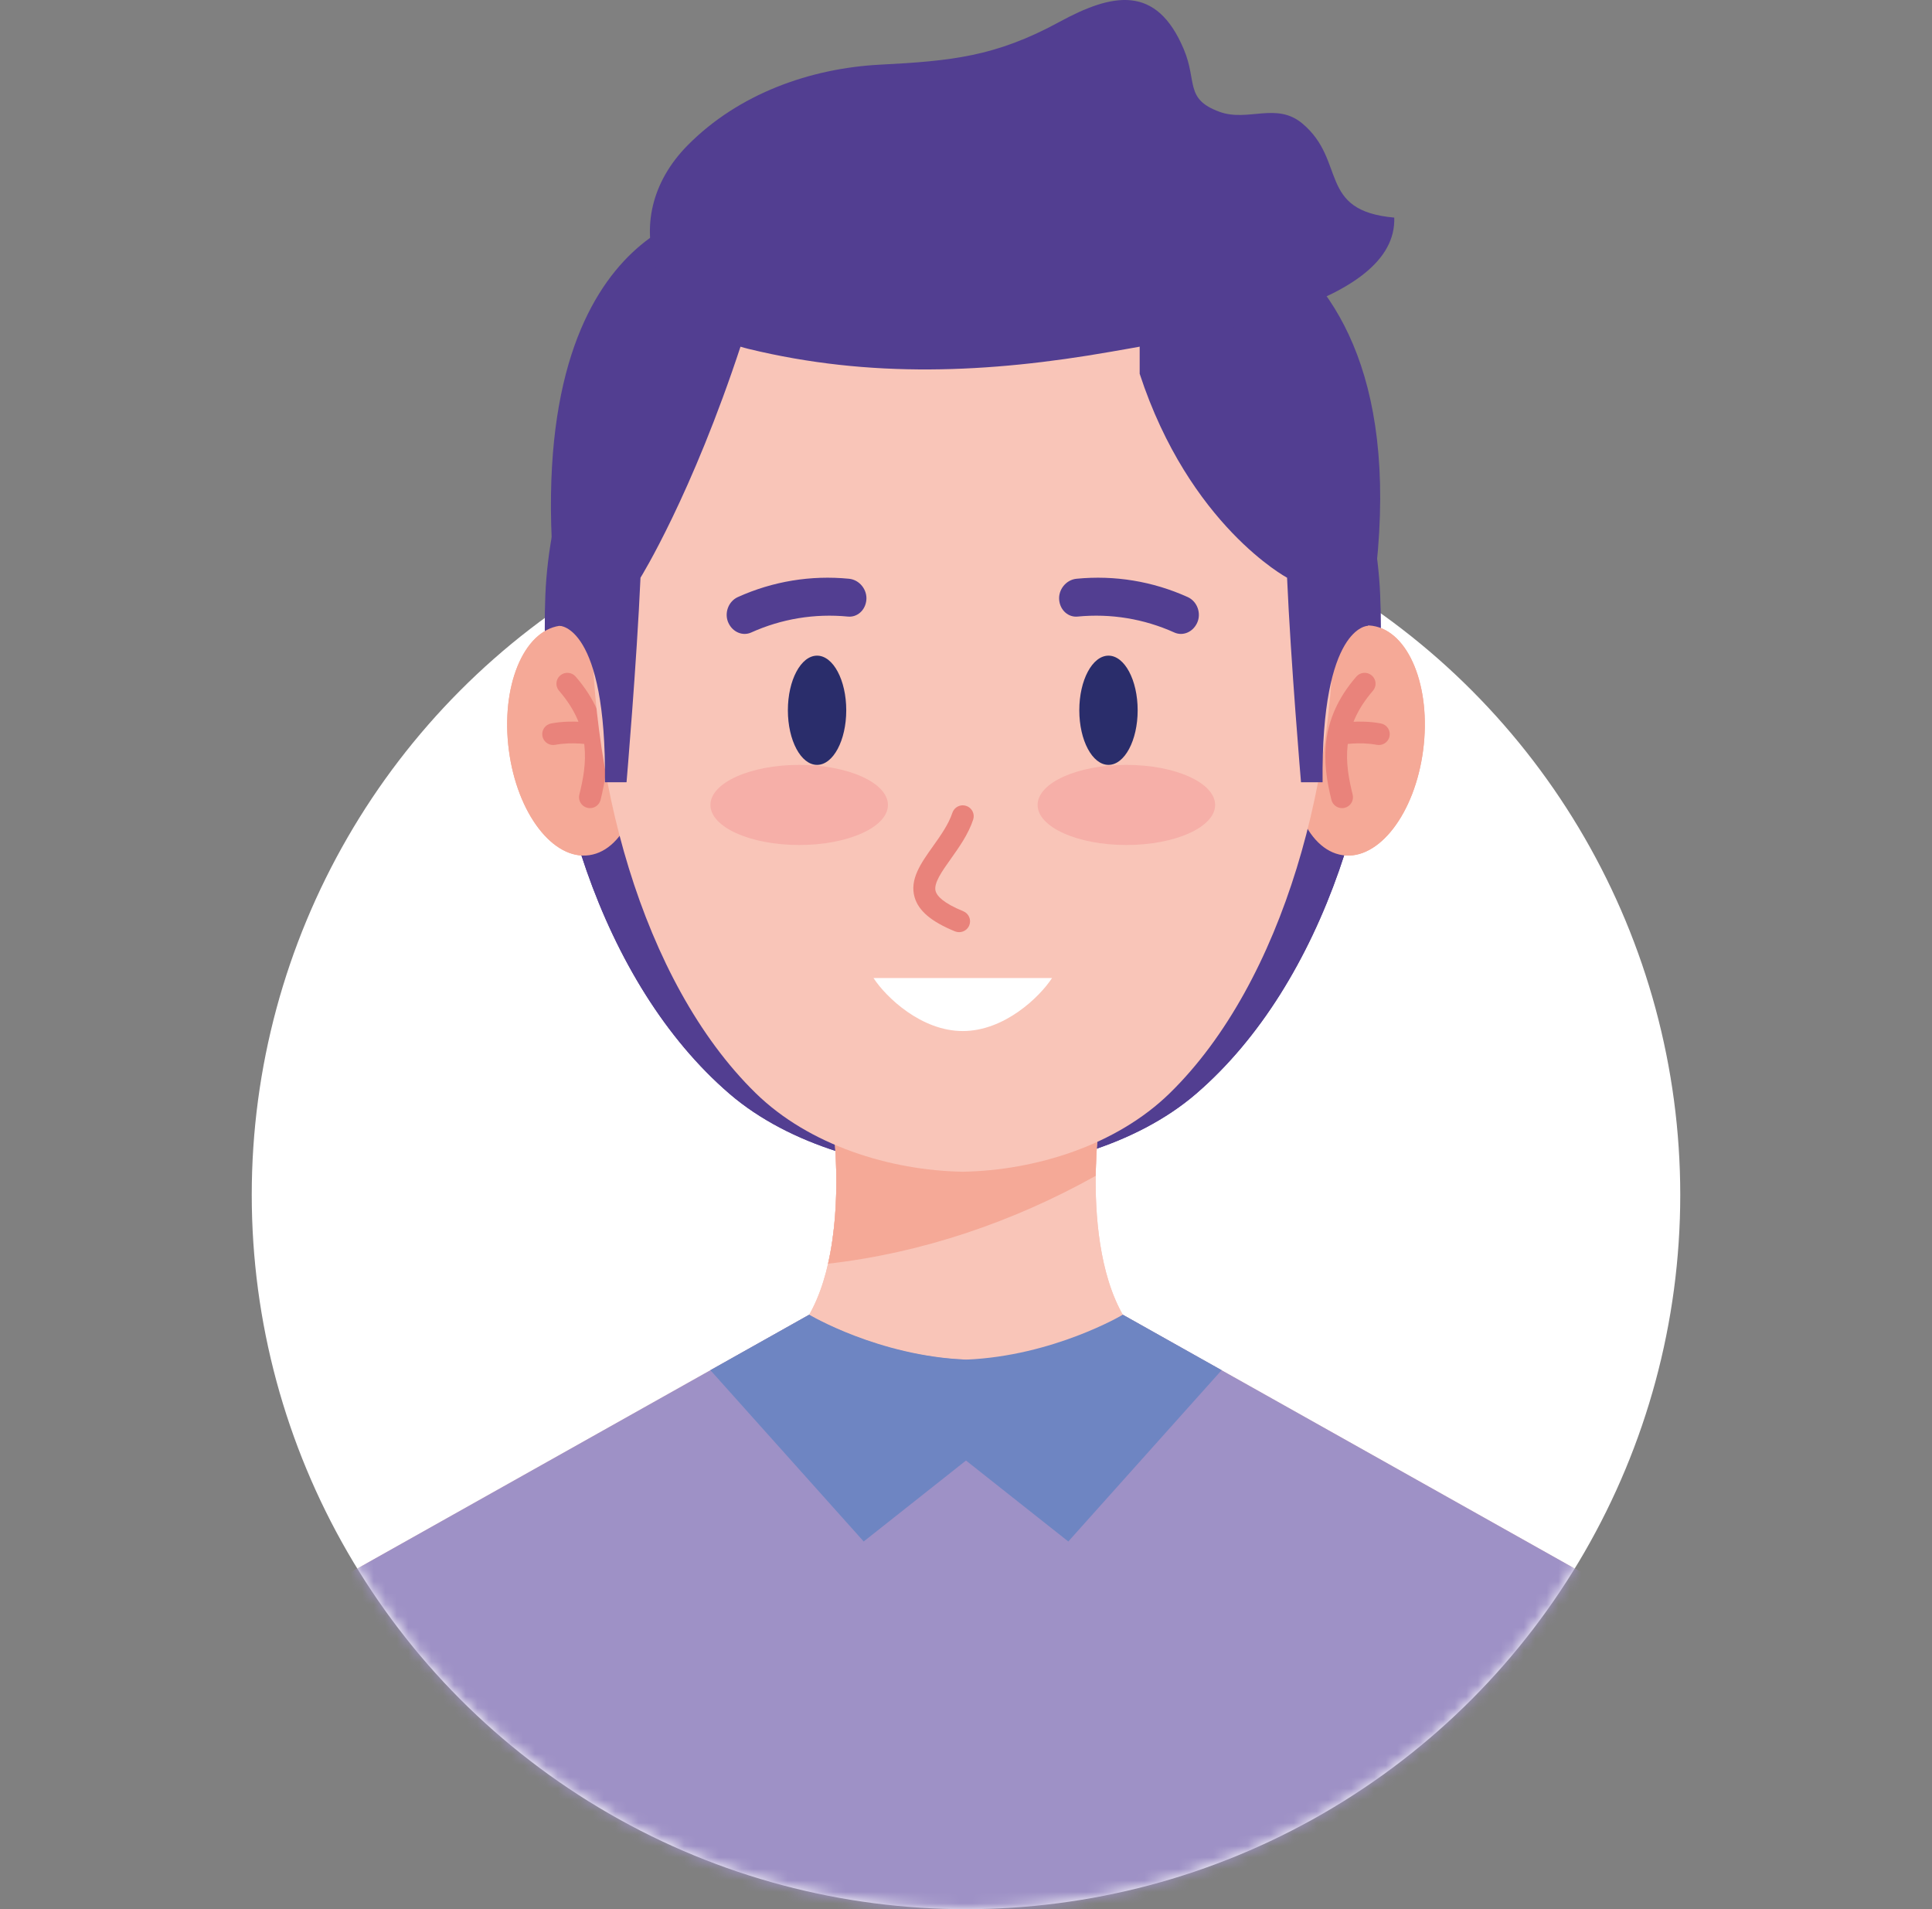 <svg width="168" height="166" viewBox="0 0 168 166" fill="none" xmlns="http://www.w3.org/2000/svg">
<rect x="0" y="0" width="168" height="166" fill="#808080" stroke="none"/>
<circle cx="84" cy="103.891" r="62.109" fill="white"/>
<g clip-path="url(#clip0_252_148)">
<path d="M120.016 51.753C119.38 36.164 108.441 16.908 86.011 17.013H83.72H81.427C58.998 16.908 48.059 36.164 47.422 51.753C46.782 67.42 52.274 85.49 63.431 95.1C68.662 99.605 76.597 101.771 83.72 101.88C90.841 101.771 98.776 99.604 104.007 95.1C115.165 85.49 120.657 67.42 120.016 51.753Z" fill="#523E91"/>
<path d="M66.96 117.791H101.04C93.489 113.741 95.524 98.172 95.524 98.172H72.476C72.476 98.173 74.511 113.741 66.96 117.791Z" fill="#F9C5B8"/>
<path d="M72.004 109.877C80.146 108.954 88.115 106.243 95.278 102.236C95.306 99.845 95.524 98.172 95.524 98.172H72.476C72.476 98.173 73.276 104.307 72.004 109.877Z" fill="#F5A997"/>
<path d="M123.752 65.222C123.034 70.729 119.897 74.818 116.744 74.355C113.592 73.892 111.618 69.052 112.334 63.545C113.052 58.038 116.189 53.949 119.342 54.412C122.495 54.875 124.469 59.715 123.752 65.222Z" fill="#F5A997"/>
<path d="M116.7 70.266C116.272 70.266 115.883 69.978 115.776 69.547C114.991 66.388 114.633 62.643 117.943 58.829C118.287 58.434 118.887 58.389 119.285 58.731C119.683 59.071 119.728 59.668 119.385 60.064C116.512 63.374 116.969 66.461 117.624 69.095C117.75 69.601 117.439 70.114 116.928 70.238C116.852 70.258 116.775 70.266 116.7 70.266Z" fill="#E9837B"/>
<path d="M119.898 64.778C119.84 64.778 119.78 64.772 119.72 64.761C118.192 64.472 116.619 64.758 116.603 64.761C116.085 64.857 115.589 64.52 115.492 64.007C115.395 63.494 115.733 63.001 116.249 62.903C116.327 62.889 118.183 62.547 120.076 62.903C120.592 63.001 120.931 63.495 120.833 64.009C120.746 64.462 120.347 64.778 119.898 64.778Z" fill="#E9837B"/>
<path d="M44.248 65.222C44.966 70.729 48.103 74.818 51.256 74.355C54.409 73.892 56.383 69.052 55.666 63.545C54.949 58.038 51.811 53.949 48.658 54.412C45.505 54.875 43.531 59.715 44.248 65.222Z" fill="#F5A997"/>
<path d="M51.3 70.266C51.225 70.266 51.148 70.258 51.072 70.238C50.561 70.114 50.25 69.601 50.376 69.094C51.031 66.461 51.489 63.374 48.615 60.064C48.272 59.668 48.316 59.071 48.715 58.731C49.113 58.39 49.714 58.434 50.057 58.829C53.367 62.642 53.01 66.388 52.224 69.547C52.117 69.978 51.728 70.266 51.3 70.266Z" fill="#E9837B"/>
<path d="M48.102 64.777C47.653 64.777 47.254 64.462 47.167 64.009C47.069 63.495 47.408 63 47.925 62.903C49.818 62.547 51.673 62.888 51.752 62.903C52.268 63 52.607 63.495 52.509 64.009C52.411 64.52 51.913 64.86 51.397 64.761C51.371 64.757 49.802 64.474 48.28 64.761C48.22 64.772 48.16 64.777 48.102 64.777Z" fill="#E9837B"/>
<path d="M115.931 51.357C115.366 35.647 105.658 16.238 85.752 16.345H83.718H81.684C61.778 16.238 52.07 35.647 51.505 51.357C50.936 67.148 55.811 85.361 65.713 95.046C70.355 99.587 77.397 101.77 83.718 101.88C90.039 101.77 97.081 99.587 101.723 95.046C111.625 85.361 116.499 67.148 115.931 51.357Z" fill="#F9C5B8"/>
<path d="M84 118.217C76.416 117.906 70.364 114.315 70.364 114.315L61.776 119.138L75.104 134.029L84 126.991V118.217Z" fill="#6E85C2"/>
<path d="M84 118.217C91.584 117.906 97.636 114.315 97.636 114.315L106.224 119.138L92.896 134.029L84 126.991V118.217Z" fill="#6E85C2"/>
<path d="M77.212 69.989C77.212 71.912 73.757 73.472 69.495 73.472C65.232 73.472 61.776 71.912 61.776 69.989C61.776 68.065 65.232 66.505 69.495 66.505C73.757 66.505 77.212 68.065 77.212 69.989Z" fill="#F6AFA8"/>
<path d="M105.663 69.989C105.663 71.912 102.208 73.472 97.945 73.472C93.683 73.472 90.227 71.912 90.227 69.989C90.227 68.065 93.683 66.505 97.945 66.505C102.208 66.505 105.663 68.065 105.663 69.989Z" fill="#F6AFA8"/>
<path d="M75.334 52.184C75.24 53.083 74.526 53.686 73.737 53.611C70.843 53.33 67.965 53.804 65.316 54.998C64.594 55.322 63.722 54.98 63.341 54.16C62.961 53.341 63.316 52.294 64.165 51.912C67.203 50.543 70.504 49.999 73.824 50.321C74.751 50.41 75.428 51.288 75.334 52.184Z" fill="#523E91"/>
<path d="M92.104 52.184C92.198 53.083 92.913 53.686 93.701 53.611C96.596 53.33 99.474 53.804 102.122 54.998C102.844 55.322 103.717 54.98 104.098 54.16C104.478 53.341 104.123 52.294 103.274 51.912C100.235 50.543 96.935 49.999 93.615 50.321C92.687 50.41 92.01 51.288 92.104 52.184Z" fill="#523E91"/>
<path d="M91.48 85.042C90.392 86.706 87.332 89.649 83.72 89.649C80.107 89.649 77.046 86.706 75.958 85.042H91.48Z" fill="white"/>
<path d="M83.401 81.05C83.281 81.05 83.158 81.027 83.04 80.98C80.993 80.143 79.878 79.203 79.533 78.022C79.077 76.464 80.077 75.059 81.135 73.573C81.797 72.642 82.482 71.679 82.815 70.672C82.979 70.175 83.516 69.903 84.016 70.069C84.515 70.231 84.787 70.765 84.624 71.262C84.201 72.538 83.398 73.668 82.689 74.664C81.903 75.768 81.161 76.811 81.361 77.495C81.475 77.886 81.985 78.504 83.764 79.231C84.25 79.43 84.482 79.982 84.282 80.465C84.131 80.83 83.776 81.05 83.401 81.05Z" fill="#E9837B"/>
<path d="M71.049 66.505C72.451 66.505 73.587 64.379 73.587 61.757C73.587 59.134 72.451 57.008 71.049 57.008C69.647 57.008 68.511 59.134 68.511 61.757C68.511 64.379 69.647 66.505 71.049 66.505Z" fill="#2A2D6B"/>
<path d="M96.39 66.505C97.791 66.505 98.927 64.379 98.927 61.757C98.927 59.134 97.791 57.008 96.39 57.008C94.988 57.008 93.852 59.134 93.852 61.757C93.852 64.379 94.988 66.505 96.39 66.505Z" fill="#2A2D6B"/>
<path d="M61.776 18.41C61.776 18.41 44.101 20.118 48.658 54.412C48.658 54.412 52.738 54.376 52.605 68.015H54.482C54.482 68.015 55.369 57.598 55.695 50.231C55.695 50.231 60.155 43.077 64.476 29.886L61.776 18.41Z" fill="#523E91"/>
<path d="M99.102 17.013C99.102 17.013 125.573 16.861 118.955 54.412C118.955 54.412 114.876 54.376 115.008 68.015H113.131C113.131 68.015 112.244 57.598 111.919 50.231C111.919 50.231 103.423 45.688 99.102 32.497V17.013H99.102Z" fill="#523E91"/>
<path d="M96.588 30.585C105.537 29.02 121.5 26.42 121.239 18.92C114.542 18.323 117.114 13.988 113.254 10.743C110.991 8.841 108.524 10.629 106.037 9.719C103.004 8.608 104.126 7.11 102.942 4.292C100.557 -1.388 96.734 -0.606 92.094 1.92C86.578 4.922 82.7 5.305 76.532 5.622C70.434 5.936 64.208 8.166 59.796 12.632C53.339 19.169 57.092 28.393 65.101 30.339C75.652 32.903 85.951 32.447 96.588 30.585Z" fill="#523E91"/>
</g>
<mask id="mask0_252_148" style="mask-type:alpha" maskUnits="userSpaceOnUse" x="21" y="41" width="126" height="125">
<circle cx="84" cy="103.891" r="62.109" fill="white"/>
</mask>
<g mask="url(#mask0_252_148)">
<path d="M120.016 51.753C119.38 36.164 108.441 16.908 86.011 17.013H83.719H81.427C58.998 16.908 48.059 36.164 47.422 51.753C46.782 67.42 52.274 85.49 63.431 95.1C68.662 99.605 76.597 101.771 83.719 101.88C90.841 101.771 98.776 99.604 104.007 95.1C115.165 85.49 120.657 67.42 120.016 51.753Z" fill="#523E91"/>
<path d="M156.194 166.001C156.861 148.082 145.5 141.192 145.5 141.192L97.634 114.315H70.364L22.5 141.192C22.5 141.192 11.139 148.082 11.806 166.001H156.194Z" fill="#F9C5B8"/>
<path d="M66.96 117.791H101.04C93.489 113.741 95.524 98.172 95.524 98.172H72.476C72.476 98.172 74.511 113.741 66.96 117.791Z" fill="#F9C5B8"/>
<path d="M72.004 109.877C80.146 108.954 88.115 106.243 95.278 102.236C95.306 99.845 95.524 98.172 95.524 98.172H72.476C72.476 98.172 73.275 104.307 72.004 109.877Z" fill="#F5A997"/>
<path d="M123.752 65.222C123.034 70.729 119.897 74.818 116.744 74.355C113.592 73.892 111.618 69.052 112.334 63.545C113.052 58.038 116.189 53.949 119.342 54.412C122.495 54.875 124.469 59.715 123.752 65.222Z" fill="#F5A997"/>
<path d="M116.7 70.266C116.272 70.266 115.883 69.978 115.776 69.547C114.991 66.387 114.633 62.642 117.943 58.829C118.287 58.434 118.887 58.389 119.285 58.73C119.683 59.071 119.728 59.668 119.385 60.063C116.512 63.374 116.969 66.461 117.624 69.094C117.75 69.601 117.439 70.113 116.928 70.238C116.852 70.258 116.775 70.266 116.7 70.266Z" fill="#E9837B"/>
<path d="M119.898 64.777C119.839 64.777 119.78 64.772 119.72 64.761C118.192 64.472 116.619 64.758 116.603 64.761C116.085 64.856 115.589 64.52 115.492 64.007C115.395 63.494 115.733 63 116.249 62.903C116.327 62.888 118.183 62.547 120.076 62.903C120.592 63 120.931 63.495 120.833 64.009C120.746 64.462 120.347 64.777 119.898 64.777Z" fill="#E9837B"/>
<path d="M44.248 65.222C44.966 70.729 48.103 74.818 51.256 74.355C54.409 73.892 56.383 69.052 55.666 63.545C54.949 58.038 51.811 53.949 48.658 54.412C45.505 54.875 43.531 59.715 44.248 65.222Z" fill="#F5A997"/>
<path d="M51.3 70.266C51.225 70.266 51.148 70.257 51.072 70.238C50.561 70.113 50.25 69.601 50.376 69.094C51.031 66.461 51.489 63.374 48.615 60.063C48.272 59.668 48.316 59.071 48.715 58.73C49.113 58.39 49.714 58.434 50.057 58.829C53.367 62.642 53.01 66.387 52.224 69.547C52.117 69.978 51.728 70.266 51.3 70.266Z" fill="#E9837B"/>
<path d="M48.102 64.777C47.653 64.777 47.254 64.462 47.167 64.008C47.069 63.495 47.408 63 47.925 62.903C49.818 62.546 51.673 62.888 51.752 62.903C52.268 63 52.607 63.495 52.509 64.008C52.411 64.52 51.913 64.859 51.397 64.761C51.371 64.756 49.802 64.474 48.28 64.761C48.22 64.772 48.16 64.777 48.102 64.777Z" fill="#E9837B"/>
<path d="M115.931 51.357C115.366 35.647 105.658 16.238 85.752 16.345H83.718H81.684C61.778 16.238 52.07 35.647 51.505 51.357C50.936 67.148 55.811 85.361 65.712 95.046C70.355 99.586 77.397 101.77 83.718 101.88C90.039 101.77 97.081 99.586 101.723 95.046C111.625 85.361 116.499 67.148 115.931 51.357Z" fill="#F9C5B8"/>
<path d="M97.634 114.315L145.5 141.192C145.5 141.192 156.861 148.082 156.194 166.001H11.806C11.139 148.082 22.5 141.192 22.5 141.192L70.364 114.315C70.364 114.315 84.816 123.128 97.634 114.315Z" fill="#9E91C6"/>
<path d="M84 118.217C76.416 117.906 70.364 114.315 70.364 114.315L61.776 119.138L75.104 134.029L84 126.991V118.217Z" fill="#6E85C2"/>
<path d="M84 118.217C91.584 117.906 97.636 114.315 97.636 114.315L106.224 119.138L92.896 134.029L84 126.991V118.217Z" fill="#6E85C2"/>
<path d="M77.212 69.989C77.212 71.912 73.757 73.472 69.495 73.472C65.232 73.472 61.776 71.912 61.776 69.989C61.776 68.065 65.232 66.505 69.495 66.505C73.757 66.505 77.212 68.065 77.212 69.989Z" fill="#F6AFA8"/>
<path d="M105.663 69.989C105.663 71.912 102.208 73.472 97.945 73.472C93.683 73.472 90.227 71.912 90.227 69.989C90.227 68.065 93.683 66.505 97.945 66.505C102.208 66.505 105.663 68.065 105.663 69.989Z" fill="#F6AFA8"/>
<path d="M75.334 52.184C75.24 53.083 74.526 53.686 73.737 53.61C70.843 53.33 67.965 53.803 65.316 54.997C64.594 55.321 63.722 54.98 63.341 54.159C62.961 53.341 63.316 52.294 64.165 51.912C67.203 50.542 70.504 49.998 73.824 50.321C74.751 50.41 75.428 51.287 75.334 52.184Z" fill="#523E91"/>
<path d="M92.104 52.184C92.198 53.083 92.913 53.686 93.701 53.61C96.596 53.329 99.474 53.803 102.122 54.997C102.844 55.321 103.717 54.98 104.098 54.159C104.478 53.341 104.123 52.294 103.274 51.911C100.235 50.542 96.935 49.998 93.615 50.321C92.687 50.41 92.01 51.287 92.104 52.184Z" fill="#523E91"/>
<path d="M91.48 85.041C90.392 86.706 87.332 89.648 83.719 89.648C80.107 89.648 77.046 86.706 75.958 85.041H91.48Z" fill="white"/>
<path d="M83.401 81.05C83.281 81.05 83.158 81.027 83.04 80.98C80.993 80.143 79.878 79.203 79.533 78.022C79.077 76.464 80.077 75.059 81.135 73.573C81.797 72.641 82.482 71.679 82.815 70.672C82.979 70.175 83.516 69.903 84.016 70.069C84.515 70.231 84.787 70.765 84.624 71.262C84.201 72.538 83.398 73.667 82.689 74.664C81.903 75.768 81.161 76.811 81.361 77.495C81.475 77.886 81.985 78.504 83.764 79.23C84.25 79.43 84.482 79.982 84.282 80.465C84.131 80.83 83.776 81.05 83.401 81.05Z" fill="#E9837B"/>
<path d="M71.049 66.505C72.451 66.505 73.587 64.379 73.587 61.757C73.587 59.134 72.451 57.008 71.049 57.008C69.647 57.008 68.511 59.134 68.511 61.757C68.511 64.379 69.647 66.505 71.049 66.505Z" fill="#2A2D6B"/>
<path d="M96.39 66.505C97.791 66.505 98.927 64.379 98.927 61.757C98.927 59.134 97.791 57.008 96.39 57.008C94.988 57.008 93.852 59.134 93.852 61.757C93.852 64.379 94.988 66.505 96.39 66.505Z" fill="#2A2D6B"/>
<path d="M61.776 18.41C61.776 18.41 44.101 20.118 48.658 54.412C48.658 54.412 52.738 54.376 52.605 68.015H54.482C54.482 68.015 55.369 57.598 55.695 50.231C55.695 50.231 60.155 43.077 64.476 29.886L61.776 18.41Z" fill="#523E91"/>
<path d="M99.102 17.012C99.102 17.012 125.573 16.86 118.955 54.412C118.955 54.412 114.876 54.376 115.008 68.015H113.131C113.131 68.015 112.244 57.598 111.919 50.231C111.919 50.231 103.423 45.688 99.102 32.497V17.012H99.102Z" fill="#523E91"/>
</g>
<defs>
<clipPath id="clip0_252_148">
<rect width="167.129" height="166" fill="white" transform="translate(0.435)"/>
</clipPath>
</defs>
</svg>
